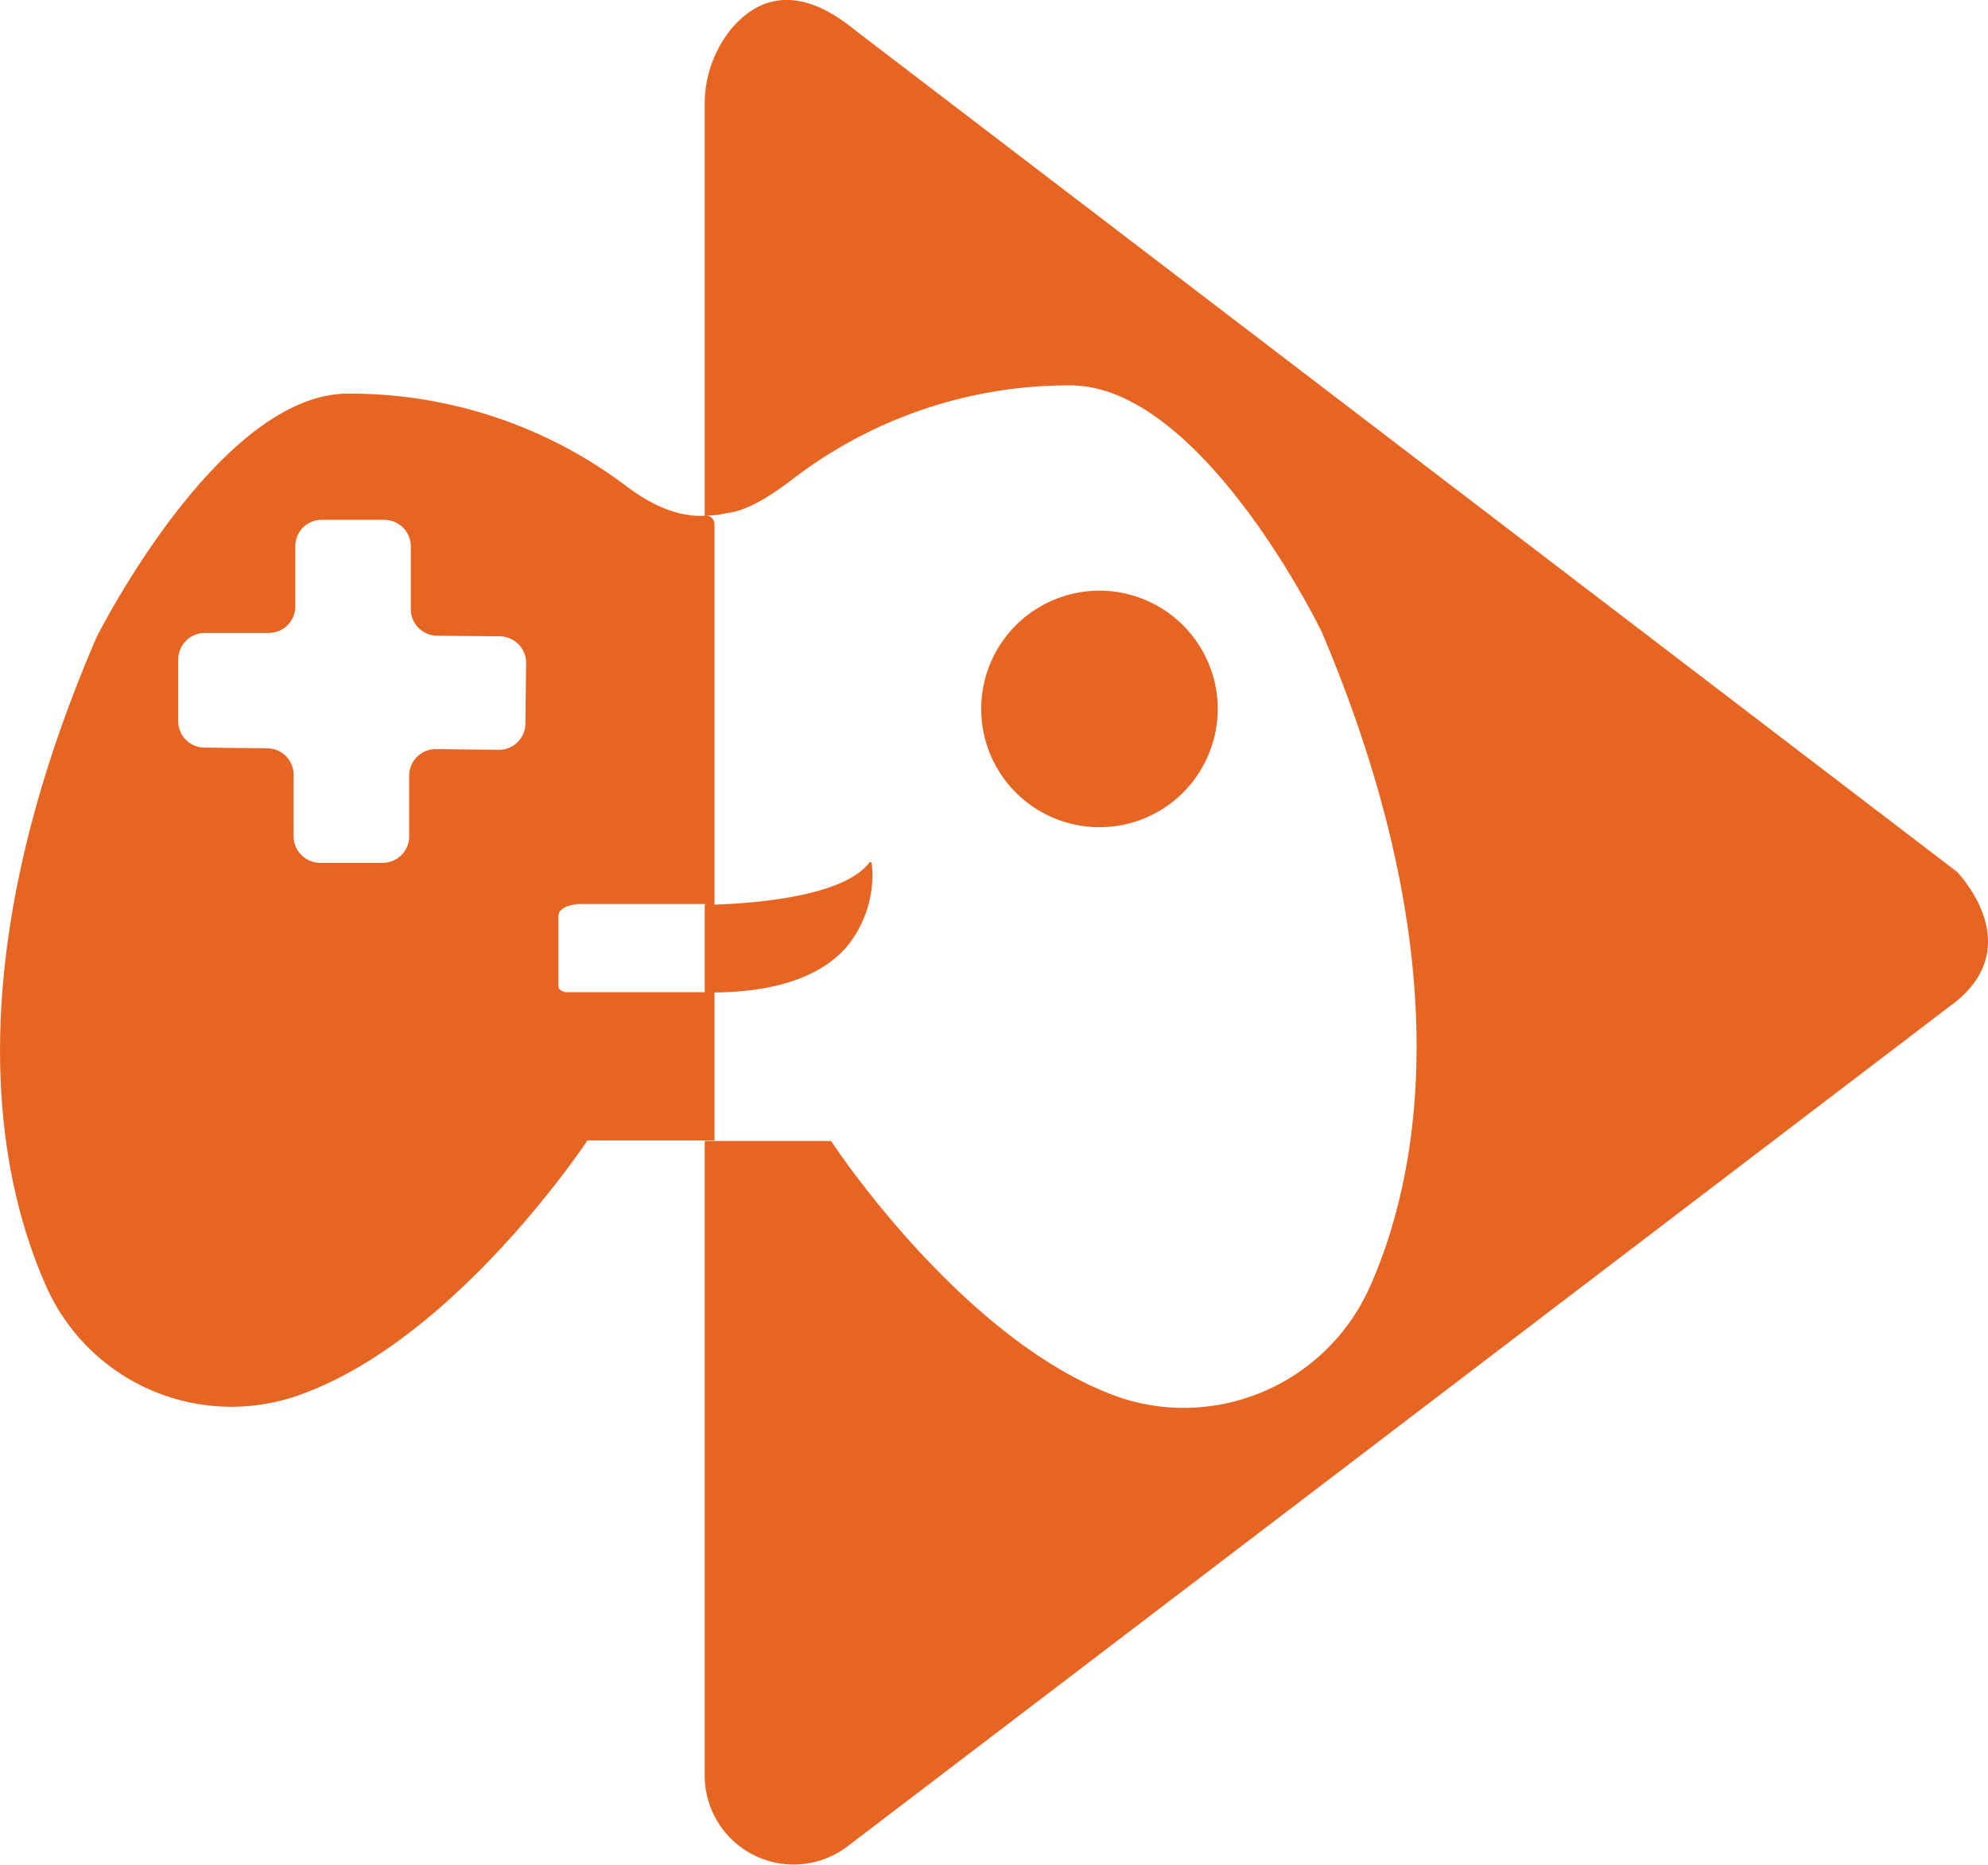<svg id="Camada_1" data-name="Camada 1" xmlns="http://www.w3.org/2000/svg" viewBox="0 0 170.98 160.4"><defs><style>.cls-1{fill:#e76522;}</style></defs><title>icon-funstart</title><path class="cls-1" d="M239.94,49.28h0c-2.4.15-4.81-1-6.94-2.65a39.43,39.43,0,0,0-23.81-7.85c-11.16,0-21.64,21-21.64,21-12.42,28.86-8.26,47.09-4.17,56.07a17.43,17.43,0,0,0,21.76,9C218.59,120,229.79,103,229.79,103h10.93V50a.76.76,0,0,0-.77-.75ZM224.46,67.16h0a2.28,2.28,0,0,1-2.31,2.25h0l-5.34-.06h0a2.29,2.29,0,0,0-2.35,2.22v5.32a2.28,2.28,0,0,1-2.33,2.24l-5.33,0a2.3,2.3,0,0,1-2.28-2.3l0-5.26h0a2.27,2.27,0,0,0-2.27-2.29h0l-5.34-.06h0a2.27,2.27,0,0,1-2.31-2.25v-.06l0-5.25A2.3,2.3,0,0,1,197,59.36l5.34,0a2.29,2.29,0,0,0,2.33-2.24v-5.3h0A2.27,2.27,0,0,1,207,49.63h0l5.34,0h0A2.29,2.29,0,0,1,214.6,52h0l0,5.26v.08a2.29,2.29,0,0,0,2.31,2.26h0l5.34.05h0a2.29,2.29,0,0,1,2.27,2.3h0ZM240,90.25H227.87l-.3-.12-.21-.15v0l-.06-.22V83.59a1.57,1.57,0,0,0,.1-.28l.2-.18.16-.12a.86.86,0,0,0,.19-.11l.47-.14.54-.09h11Z" transform="translate(-179.27 -4.93)"/><path class="cls-1" d="M347.57,79.89,252.87,7.57c-5.35-4.43-8.83-2.49-10.83,0A10.23,10.23,0,0,0,239.88,14V90.28h.47c5.41,0,9.24-1.26,11.54-3.7a9.63,9.63,0,0,0,2.35-7.46c0-.05-.09-.05-.09-.05a.17.17,0,0,0-.12.05c-2.39,3.13-11.12,3.56-13.74,3.61h-.37V49.67a1,1,0,0,1,0-.35l.27-.07h0a6.05,6.05,0,0,0,1.53-.19c1.8-.18,3.79-1.44,5.9-3.06a39,39,0,0,1,23.7-7.93c11.12,0,21.21,20.33,21.64,21.23,12.46,29.39,7.9,47.93,4.08,56.39A17.54,17.54,0,0,1,281.1,126a17.22,17.22,0,0,1-6-1.07c-12.53-4.66-23.17-20.08-24.35-21.88H239.88v54.71a7.65,7.65,0,0,0,12.21,6l.08-.06L347.57,91C353.6,86,347.57,79.89,347.57,79.89Z" transform="translate(-179.27 -4.93)"/><path class="cls-1" d="M284,65.83a10.17,10.17,0,1,0,0,.13Z" transform="translate(-179.27 -4.93)"/></svg>